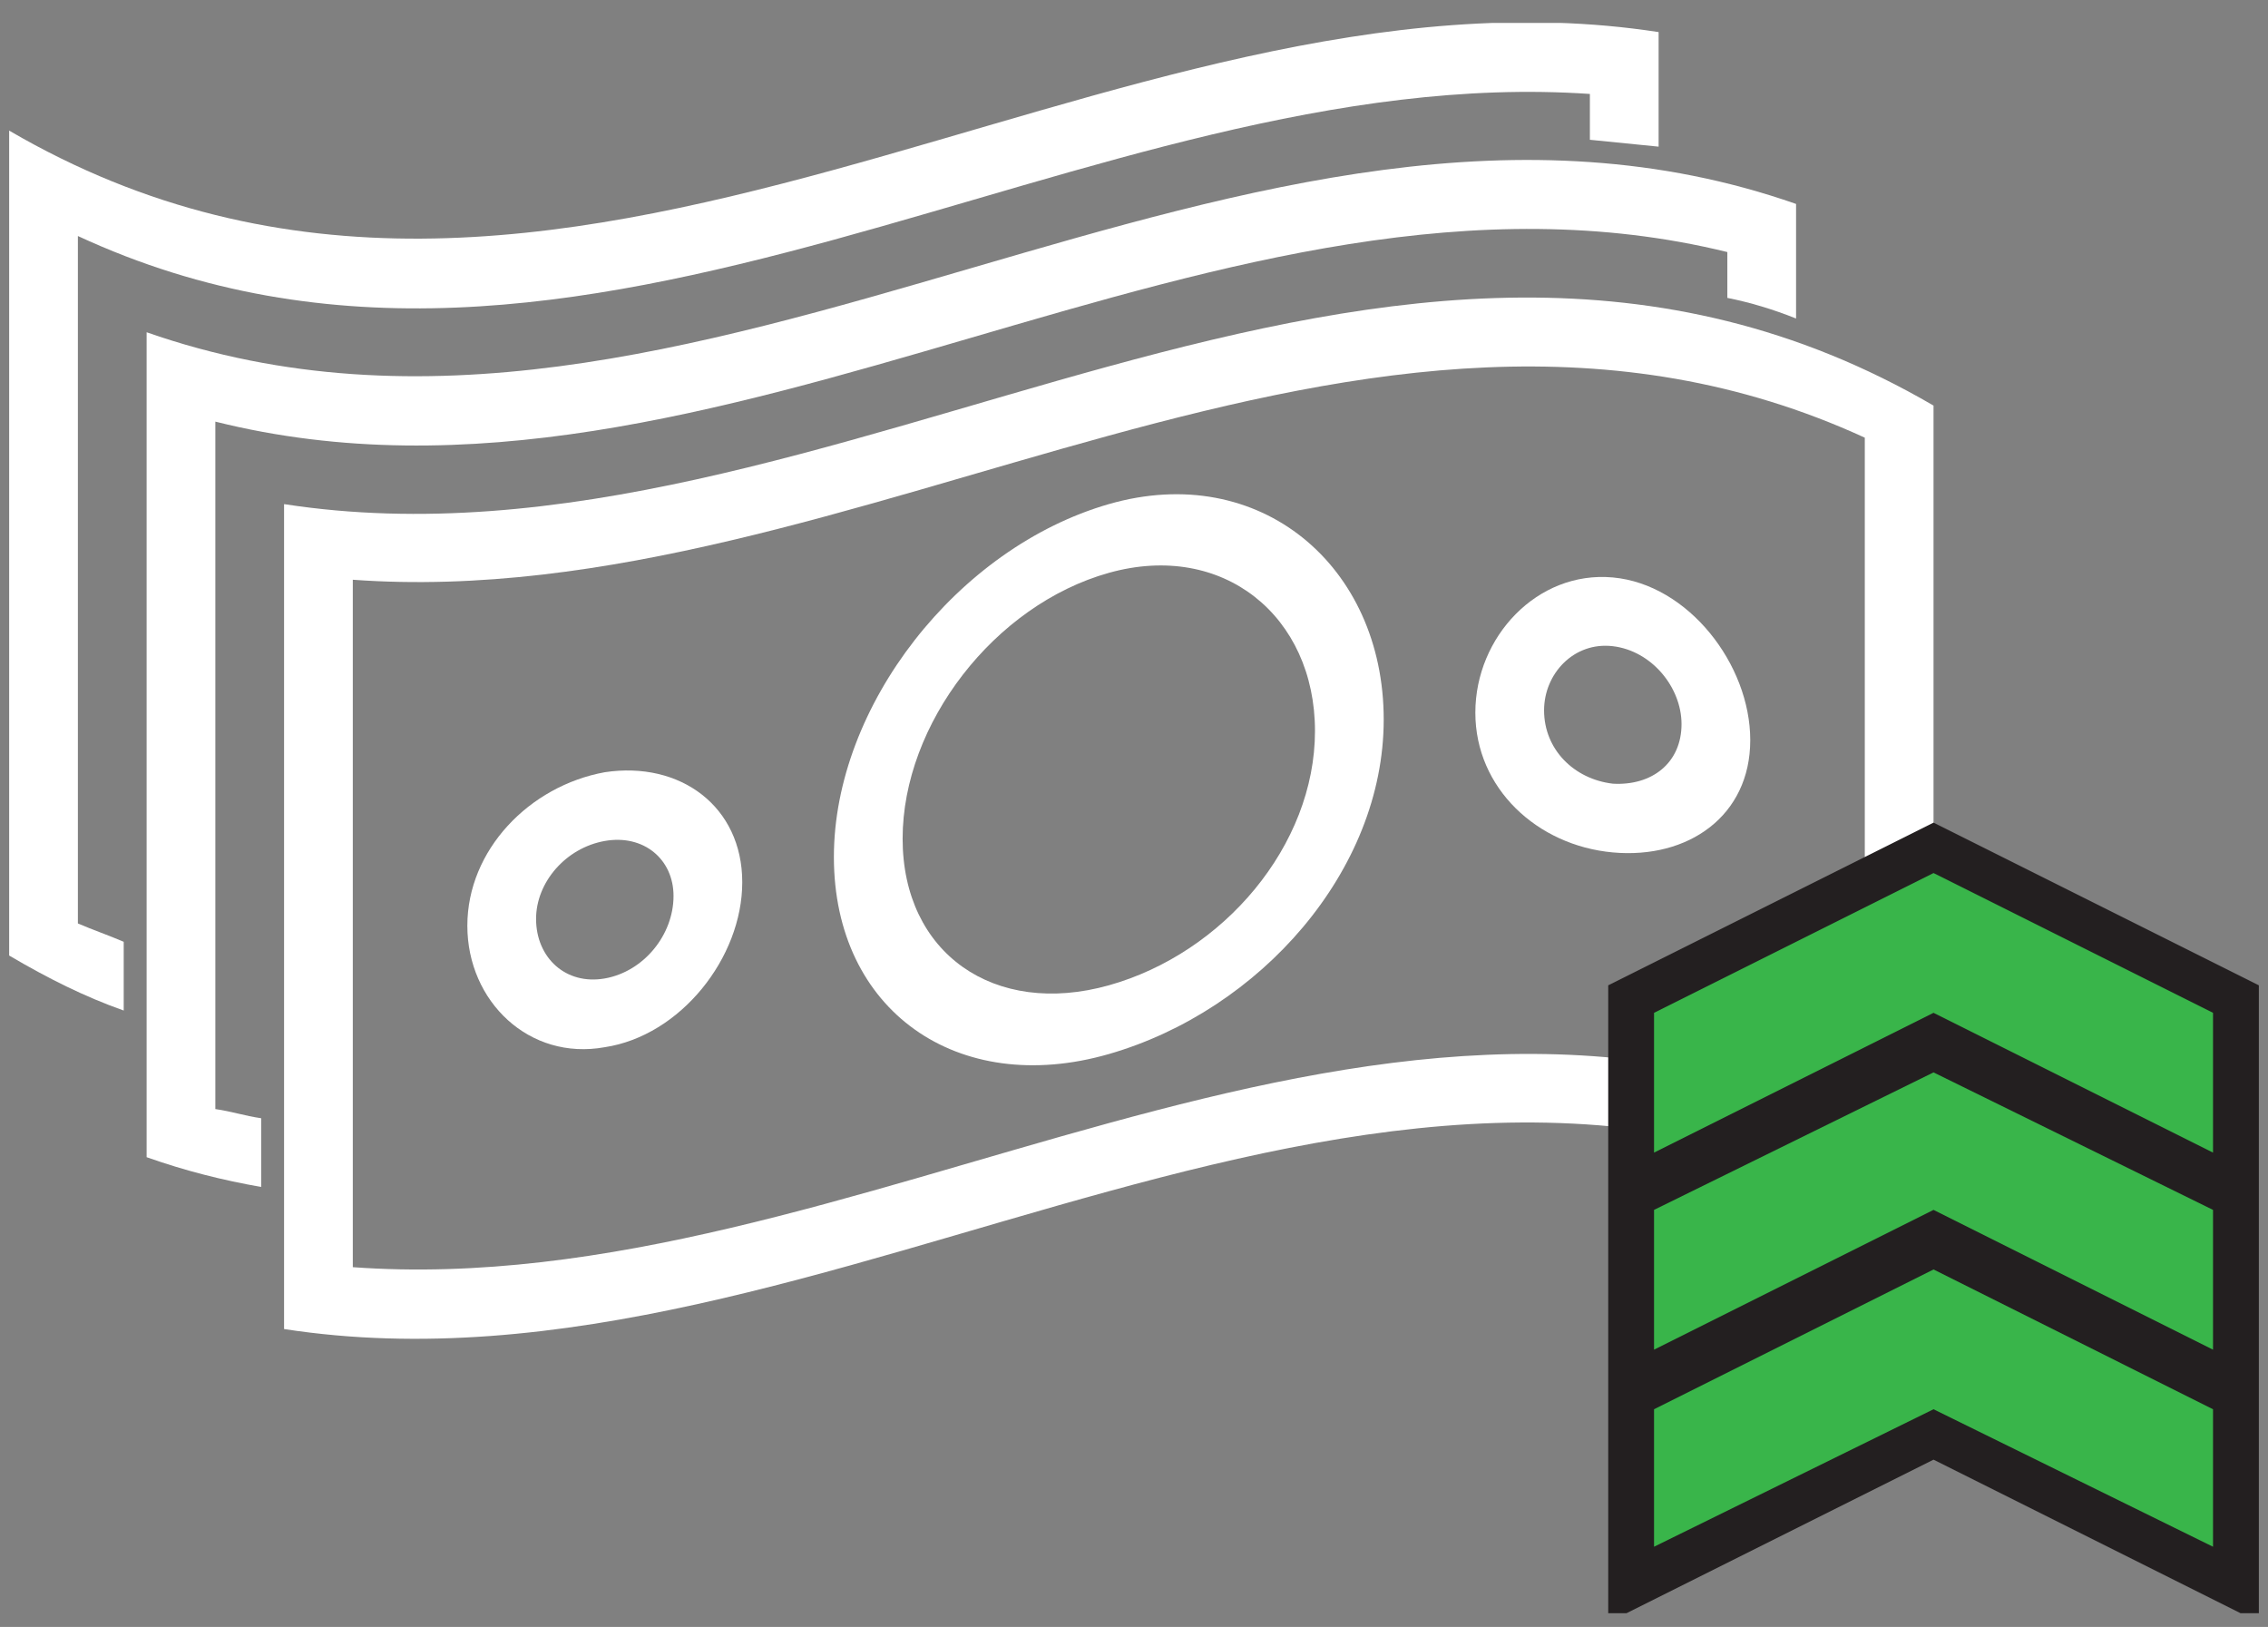 <svg width="99" height="71" viewBox="0 0 99 71" fill="none" xmlns="http://www.w3.org/2000/svg">
<rect x="0" y="0" width="99" height="71" fill="#808080" stroke="none"/>
<g clip-path="url(#clip0_4328_406)">
<g clip-path="url(#clip1_4328_406)">
<path d="M12.4 22C12.4 34 12.4 46 12.4 58C36.4 61.7 60.4 39.7 84.4 53.7C84.4 41.7 84.4 29.7 84.4 17.7C60.4 3.7 36.4 25.7 12.4 22ZM81.4 49.1C59.4 39 37.4 56.9 15.4 55.3C15.4 45.3 15.4 35.3 15.4 25.3C37.4 26.9 59.4 9 81.4 19.1C81.4 29.1 81.4 39.1 81.4 49.1Z" fill="white"/>
<path d="M48.4 46C55 44.1 60.4 38 60.4 31.4C60.4 24.7 55 20.1 48.4 22C41.8 23.9 36.4 30.8 36.4 37.4C36.4 44.1 41.8 47.9 48.4 46ZM48.4 25C53.4 23.6 57.4 26.9 57.4 31.9C57.4 36.9 53.4 41.6 48.4 43C43.4 44.4 39.4 41.6 39.4 36.6C39.4 31.6 43.4 26.4 48.4 25Z" fill="white"/>
<path d="M26.4 45.7C29.7 45.2 32.4 41.8 32.4 38.5C32.4 35.2 29.7 33.2 26.4 33.7C23.1 34.3 20.4 37.1 20.4 40.4C20.4 43.7 23.1 46.3 26.4 45.7ZM26.4 36.7C28.1 36.4 29.4 37.5 29.4 39.1C29.4 40.8 28.1 42.4 26.4 42.7C24.7 43 23.4 41.8 23.4 40.1C23.4 38.5 24.7 37 26.4 36.7Z" fill="white"/>
<path d="M70.4 37.2C73.7 37.5 76.4 35.6 76.4 32.3C76.4 29 73.7 25.5 70.4 25.2C67.1 24.9 64.4 27.8 64.4 31.1C64.4 34.4 67.1 36.9 70.4 37.2ZM70.4 28.2C72.1 28.4 73.4 30 73.4 31.6C73.4 33.3 72.1 34.3 70.4 34.2C68.7 34 67.4 32.7 67.4 31C67.4 29.4 68.7 28 70.4 28.2Z" fill="white"/>
<path d="M9.4 18.4C31.4 23.9 53.4 5.6 75.4 11C75.4 11.7 75.4 12.3 75.4 13C76.4 13.2 77.4 13.5 78.4 13.9C78.4 12.2 78.4 10.6 78.4 8.9C54.4 0.5 30.4 22.9 6.4 14.5C6.4 26.5 6.4 38.5 6.4 50.5C8.1 51.1 9.7 51.5 11.4 51.8C11.4 50.8 11.4 49.8 11.4 48.8C10.7 48.7 10.1 48.5 9.4 48.4C9.4 38.4 9.4 28.4 9.4 18.4Z" fill="white"/>
<path d="M3.4 10.3C25.4 20.5 47.4 2.6 69.4 4.1C69.4 4.8 69.4 5.4 69.4 6.1C70.4 6.2 71.4 6.3 72.4 6.4C72.4 4.7 72.4 3.1 72.4 1.4C48.4 -2.3 24.4 19.7 0.4 5.7C0.4 17.7 0.4 29.7 0.4 41.7C2.1 42.7 3.7 43.5 5.4 44.1C5.4 43.1 5.4 42.1 5.4 41.1C4.7 40.8 4.1 40.6 3.4 40.3C3.4 30.3 3.4 20.3 3.4 10.3Z" fill="white"/>
<path d="M84.4 35.9L70.2 43V51.6V53.6V60.2V62.2V70.8L84.4 63.7L98.6 70.8V62.2V60.2V53.6V51.6V43L84.4 35.9Z" fill="#231F20"/>
<path d="M72.2 50.3V44.2L84.4 38.1L96.6 44.2V50.3L84.4 44.2L72.2 50.3Z" fill="#39B54A"/>
<path d="M72.2 58.9V52.8L84.4 46.8L96.6 52.8V58.9L84.4 52.8L72.2 58.9Z" fill="#39B54A"/>
<path d="M72.2 67.5V61.5L84.4 55.4L96.6 61.5V67.5L84.4 61.5L72.2 67.5Z" fill="#39B54A"/>
</g>
</g>
<defs>
<clipPath id="clip0_4328_406">
<rect width="98.2" height="69.8" fill="white" transform="translate(0.4 0.6)"/>
</clipPath>
<clipPath id="clip1_4328_406">
<rect width="98.2" height="69.8" fill="white" transform="translate(0.4 1)"/>
</clipPath>
</defs>
</svg>
